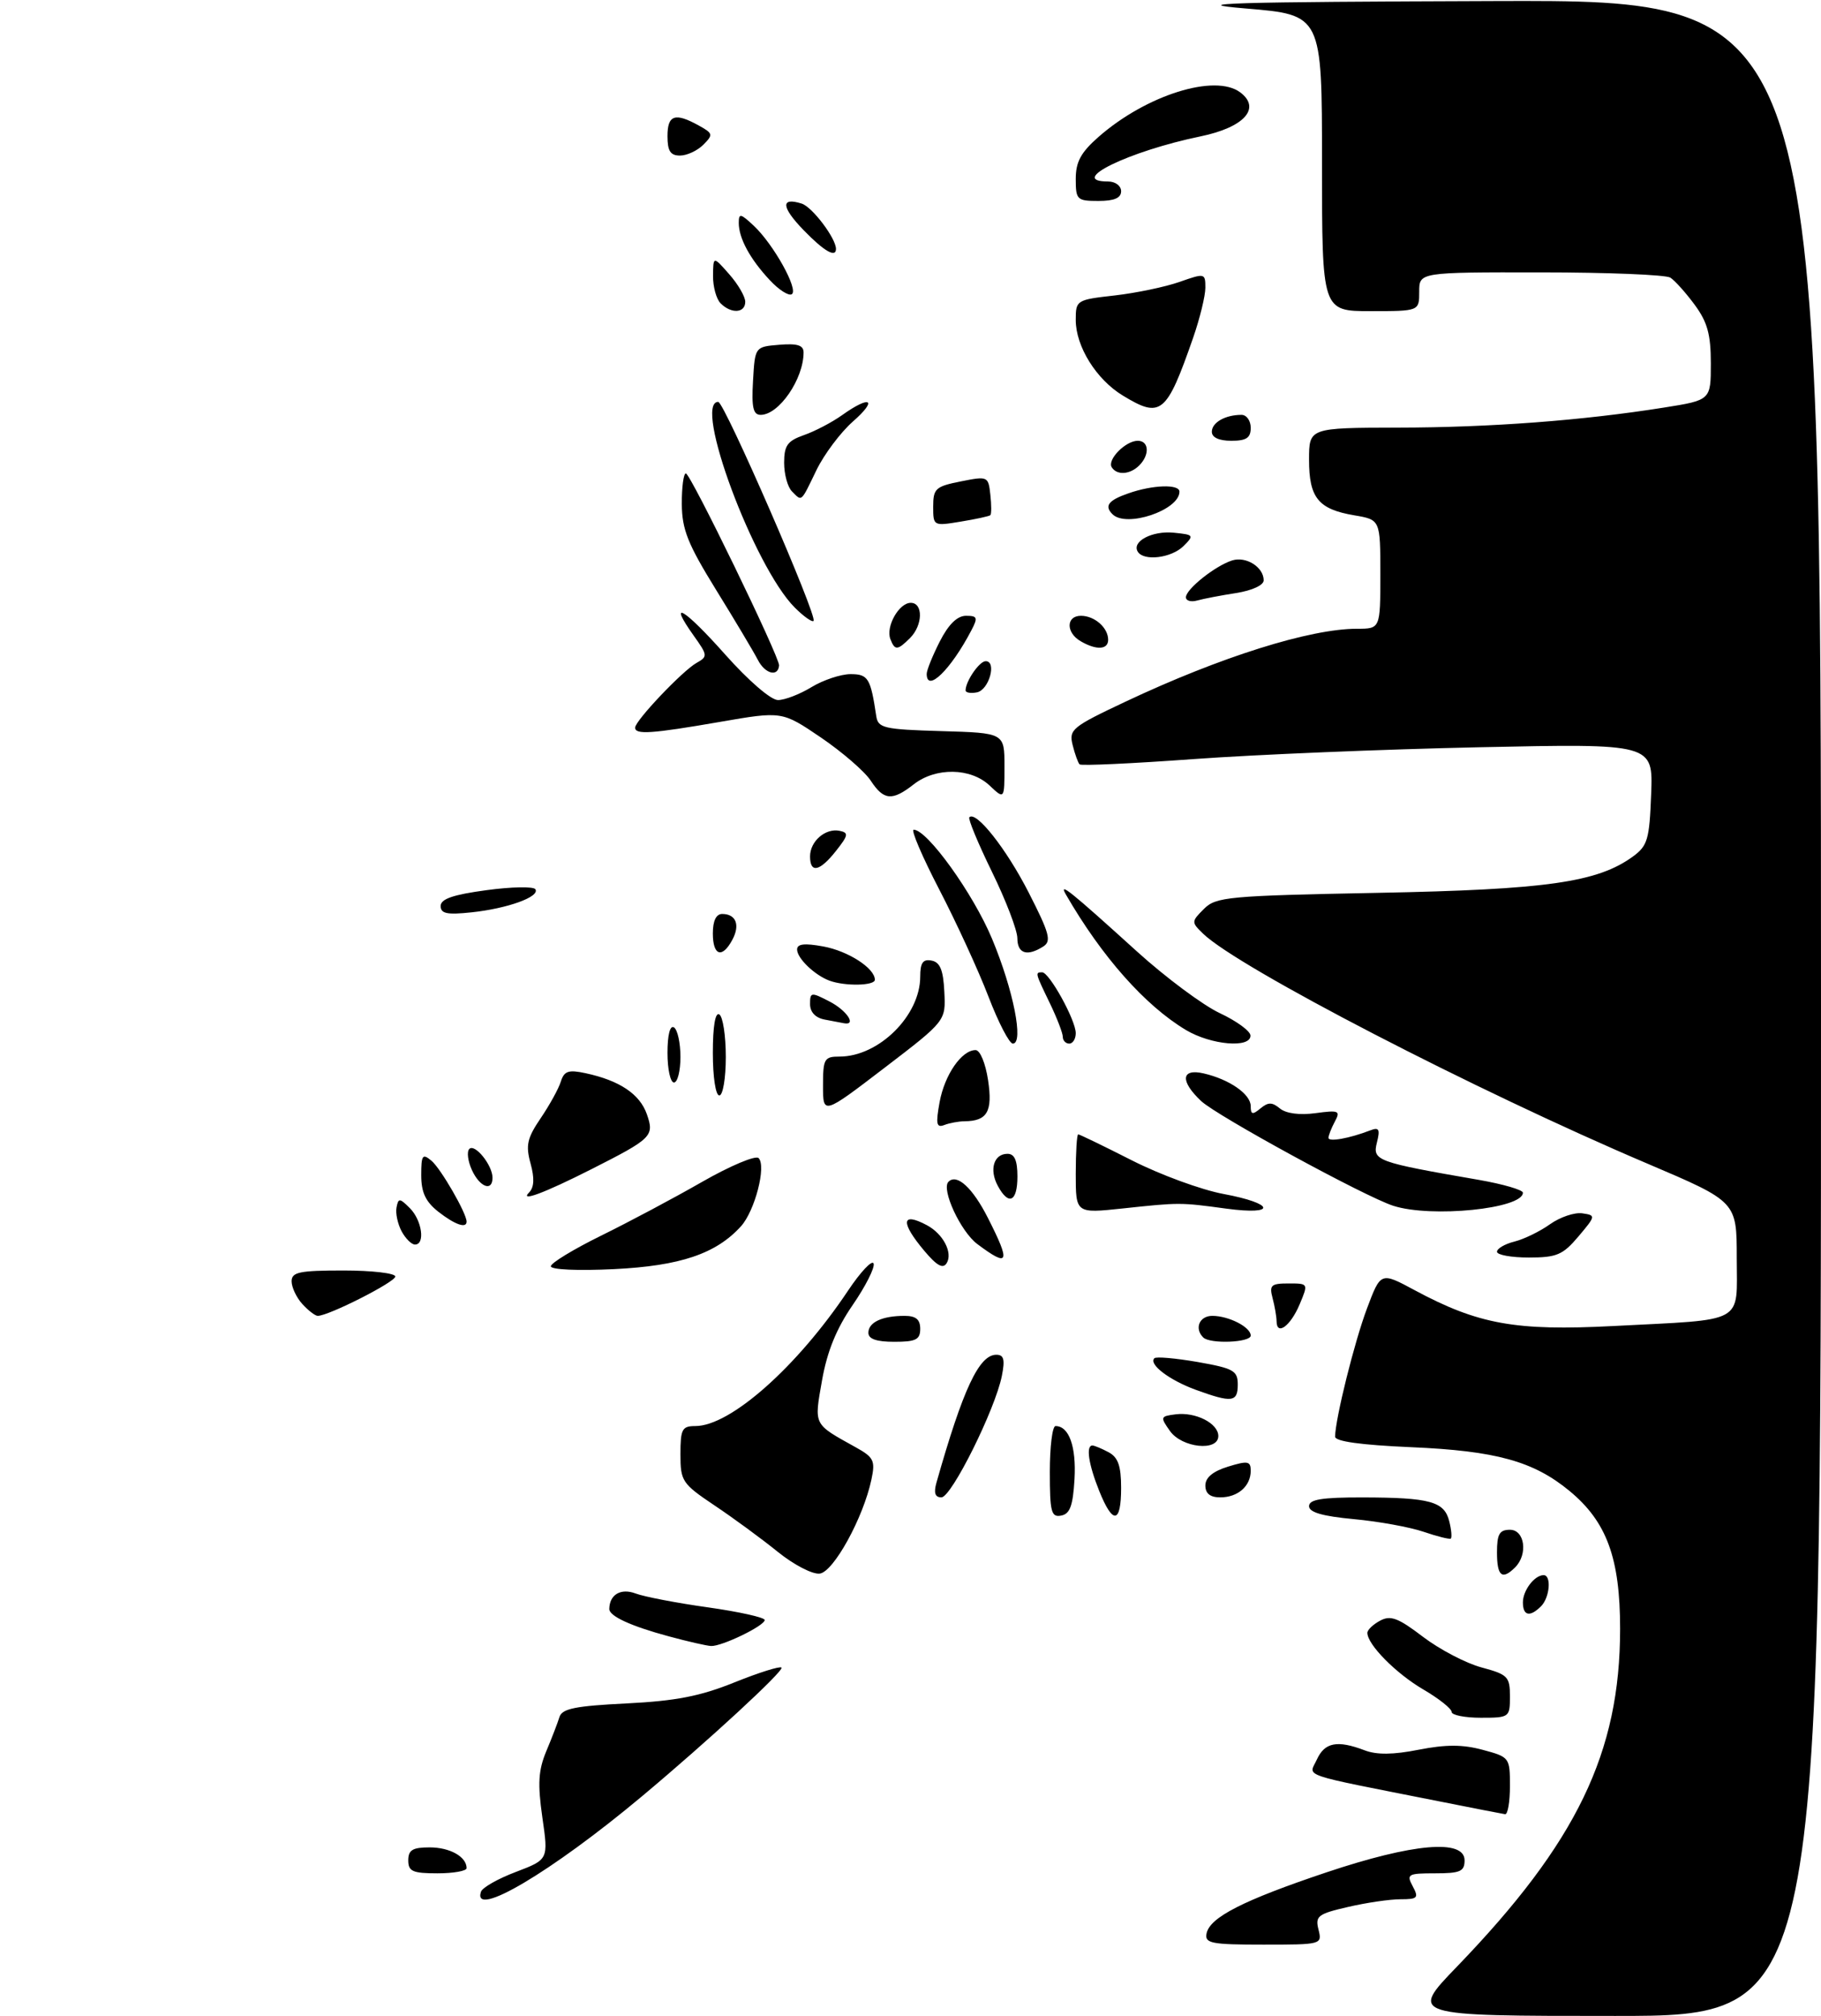 <?xml version="1.0" encoding="UTF-8" standalone="no"?>
<!DOCTYPE svg PUBLIC "-//W3C//DTD SVG 1.1//EN" "http://www.w3.org/Graphics/SVG/1.1/DTD/svg11.dtd" >
<svg xmlns="http://www.w3.org/2000/svg" xmlns:xlink="http://www.w3.org/1999/xlink" version="1.1" viewBox="0 0 281 311">
 <g >
 <path fill="currentColor"
d=" M 224.82 303.40 C 243.30 284.25 250.00 270.38 250.00 251.28 C 250.00 240.36 247.93 234.74 242.18 230.00 C 236.63 225.42 230.82 223.82 217.75 223.26 C 209.98 222.92 206.01 222.37 206.02 221.63 C 206.06 218.83 209.01 206.98 210.94 201.86 C 213.06 196.22 213.06 196.22 218.28 199.03 C 228.10 204.31 233.86 205.35 248.92 204.57 C 269.59 203.50 268.00 204.37 268.00 194.06 C 268.00 185.38 268.00 185.38 254.25 179.53 C 227.71 168.25 191.05 149.28 185.64 144.03 C 183.82 142.27 183.83 142.17 185.78 140.22 C 187.64 138.36 189.47 138.19 212.64 137.74 C 238.68 137.24 246.53 136.12 252.00 132.12 C 254.24 130.48 254.53 129.49 254.79 122.50 C 255.09 114.71 255.09 114.71 228.29 115.28 C 213.56 115.59 193.74 116.41 184.26 117.10 C 174.78 117.79 166.83 118.16 166.59 117.92 C 166.36 117.69 165.87 116.35 165.52 114.94 C 164.92 112.54 165.42 112.14 173.69 108.24 C 188.33 101.34 202.13 97.00 209.39 97.00 C 213.00 97.00 213.00 97.00 213.00 88.59 C 213.00 80.18 213.00 80.18 208.98 79.50 C 203.43 78.56 202.00 76.80 202.00 70.93 C 202.00 66.00 202.00 66.00 215.75 65.97 C 229.99 65.95 244.23 64.87 256.75 62.88 C 264.00 61.73 264.00 61.73 264.00 56.06 C 264.00 51.58 263.47 49.68 261.50 47.01 C 260.13 45.15 258.44 43.27 257.75 42.83 C 257.06 42.39 248.06 42.02 237.75 42.02 C 219.00 42.00 219.00 42.00 219.00 45.00 C 219.00 48.00 219.00 48.00 211.50 48.00 C 204.00 48.00 204.00 48.00 204.00 25.15 C 204.00 2.29 204.00 2.29 192.25 1.31 C 182.64 0.51 189.66 0.30 230.75 0.16 C 281.00 0.00 281.00 0.00 281.00 155.50 C 281.00 311.00 281.00 311.00 249.24 311.00 C 217.48 311.00 217.48 311.00 224.82 303.40 Z  M 186.18 298.30 C 186.66 295.80 191.81 293.17 204.69 288.85 C 218.06 284.37 226.00 283.68 226.00 287.00 C 226.00 288.71 225.33 289.00 221.46 289.00 C 217.24 289.00 217.00 289.14 218.00 291.00 C 218.96 292.79 218.76 293.00 216.11 293.00 C 214.48 293.00 210.84 293.53 208.01 294.19 C 203.36 295.26 202.93 295.59 203.46 297.69 C 204.03 299.98 203.95 300.00 194.95 300.00 C 186.94 300.00 185.89 299.80 186.18 298.30 Z  M 74.22 291.84 C 74.43 291.20 76.86 289.82 79.62 288.78 C 84.63 286.87 84.63 286.87 83.69 280.37 C 82.95 275.17 83.07 273.12 84.29 270.18 C 85.14 268.16 86.06 265.77 86.33 264.89 C 86.73 263.59 88.78 263.18 96.67 262.79 C 104.27 262.41 108.05 261.68 113.32 259.55 C 117.07 258.04 120.34 257.01 120.59 257.26 C 121.05 257.72 109.20 268.64 99.00 277.17 C 85.11 288.78 72.81 296.07 74.22 291.84 Z  M 63.00 287.00 C 63.00 285.40 63.67 285.00 66.30 285.00 C 69.43 285.00 72.00 286.44 72.00 288.20 C 72.00 288.64 69.97 289.00 67.50 289.00 C 63.67 289.00 63.00 288.70 63.00 287.00 Z  M 222.00 277.88 C 200.08 273.53 201.96 274.18 203.21 271.44 C 204.41 268.80 206.36 268.42 210.57 270.02 C 212.44 270.74 215.00 270.71 218.93 269.93 C 223.13 269.11 225.70 269.11 228.80 269.95 C 232.94 271.06 233.00 271.14 233.00 275.54 C 233.00 277.99 232.66 279.95 232.25 279.88 C 231.84 279.82 227.22 278.92 222.00 277.88 Z  M 224.00 264.10 C 224.00 263.60 222.01 262.02 219.57 260.60 C 215.37 258.13 211.00 253.70 211.00 251.90 C 211.00 251.44 211.89 250.60 212.97 250.02 C 214.59 249.15 215.76 249.60 219.59 252.52 C 222.16 254.47 226.22 256.60 228.63 257.24 C 232.67 258.33 233.00 258.66 233.00 261.71 C 233.00 264.94 232.92 265.00 228.50 265.00 C 226.03 265.00 224.00 264.59 224.00 264.10 Z  M 103.20 252.44 C 97.37 250.87 93.99 249.32 94.02 248.21 C 94.06 245.99 95.80 244.97 98.08 245.83 C 99.41 246.33 104.44 247.30 109.25 247.97 C 114.06 248.65 118.00 249.53 118.00 249.92 C 118.00 250.81 111.36 254.02 109.72 253.93 C 109.05 253.90 106.11 253.23 103.20 252.44 Z  M 235.00 247.20 C 235.00 245.35 236.79 243.00 238.20 243.00 C 239.43 243.00 239.15 246.45 237.80 247.80 C 236.08 249.52 235.00 249.28 235.00 247.20 Z  M 120.00 239.39 C 117.53 237.39 113.14 234.17 110.25 232.24 C 105.26 228.89 105.00 228.50 105.00 224.36 C 105.00 220.47 105.25 220.00 107.30 220.00 C 112.70 220.00 122.99 210.89 130.84 199.14 C 132.81 196.19 134.60 194.30 134.81 194.93 C 135.02 195.56 133.57 198.43 131.59 201.31 C 129.07 204.96 127.64 208.48 126.85 212.94 C 125.62 219.95 125.45 219.61 132.00 223.25 C 134.84 224.82 135.09 225.33 134.47 228.25 C 133.22 234.15 128.64 242.48 126.50 242.76 C 125.39 242.91 122.50 241.41 120.00 239.39 Z  M 231.00 239.50 C 231.00 236.67 231.38 236.00 233.00 236.00 C 235.29 236.00 235.81 239.79 233.80 241.80 C 231.79 243.81 231.00 243.16 231.00 239.50 Z  M 219.67 236.31 C 217.56 235.59 212.73 234.71 208.92 234.36 C 204.08 233.91 202.00 233.31 202.00 232.36 C 202.00 231.32 203.96 231.00 210.25 231.01 C 220.67 231.03 222.87 231.63 223.63 234.67 C 223.97 236.00 224.07 237.21 223.87 237.36 C 223.67 237.50 221.78 237.03 219.67 236.31 Z  M 162.00 227.07 C 162.00 223.18 162.39 220.00 162.88 220.00 C 164.96 220.00 166.09 223.15 165.81 228.16 C 165.57 232.29 165.11 233.56 163.75 233.81 C 162.22 234.11 162.00 233.27 162.00 227.07 Z  M 169.61 229.98 C 167.97 225.89 167.54 223.00 168.57 223.00 C 168.88 223.00 170.00 223.47 171.07 224.04 C 172.53 224.82 173.00 226.14 173.00 229.54 C 173.00 235.08 171.72 235.25 169.61 229.98 Z  M 144.50 228.75 C 148.60 214.29 151.08 209.00 153.74 209.00 C 154.91 209.00 155.10 209.73 154.60 212.25 C 153.57 217.44 146.82 231.00 145.27 231.00 C 144.29 231.00 144.06 230.32 144.50 228.75 Z  M 186.00 229.17 C 186.00 227.95 187.16 226.98 189.50 226.26 C 192.55 225.32 193.00 225.41 193.00 226.89 C 193.00 229.27 191.02 231.00 188.30 231.00 C 186.74 231.00 186.00 230.41 186.00 229.17 Z  M 180.53 220.75 C 179.01 218.60 179.05 218.49 181.42 218.19 C 184.50 217.80 188.00 219.58 188.00 221.54 C 188.00 223.96 182.37 223.37 180.53 220.75 Z  M 184.50 214.40 C 180.43 212.91 177.21 210.46 178.13 209.54 C 178.40 209.26 181.41 209.53 184.82 210.12 C 190.37 211.10 191.00 211.46 191.00 213.61 C 191.00 216.33 190.10 216.44 184.50 214.40 Z  M 134.00 205.61 C 134.00 203.99 136.13 203.00 139.58 203.00 C 141.33 203.00 142.00 203.55 142.00 205.00 C 142.00 206.67 141.33 207.00 138.00 207.00 C 135.25 207.00 134.00 206.57 134.00 205.61 Z  M 185.67 206.33 C 184.27 204.94 185.08 203.00 187.07 203.00 C 189.61 203.00 193.00 204.73 193.00 206.04 C 193.00 207.12 186.71 207.37 185.67 206.33 Z  M 196.99 203.83 C 196.98 203.10 196.70 201.49 196.37 200.25 C 195.84 198.27 196.14 198.00 198.84 198.00 C 201.90 198.00 201.90 198.00 200.55 201.22 C 199.14 204.57 197.01 206.14 196.99 203.83 Z  M 46.65 201.17 C 45.74 200.17 45.00 198.59 45.00 197.67 C 45.00 196.25 46.19 196.00 53.00 196.00 C 57.40 196.00 61.00 196.42 61.00 196.93 C 61.00 197.78 50.71 203.00 49.03 203.00 C 48.64 203.00 47.57 202.18 46.65 201.17 Z  M 85.00 195.35 C 85.00 194.85 88.49 192.73 92.75 190.63 C 97.01 188.54 104.04 184.80 108.36 182.32 C 112.68 179.85 116.60 178.20 117.06 178.66 C 118.28 179.88 116.49 186.80 114.34 189.18 C 110.50 193.42 104.97 195.29 94.75 195.79 C 89.18 196.06 85.00 195.88 85.00 195.35 Z  M 142.65 192.99 C 138.91 188.55 139.08 186.90 143.04 189.02 C 145.55 190.36 147.06 193.28 146.08 194.87 C 145.51 195.79 144.57 195.27 142.65 192.99 Z  M 150.82 191.93 C 148.24 190.01 145.20 183.46 146.36 182.31 C 147.66 181.01 150.09 183.24 152.46 187.92 C 155.99 194.88 155.70 195.58 150.82 191.93 Z  M 231.00 193.11 C 231.00 192.62 232.21 191.91 233.69 191.54 C 235.17 191.17 237.64 189.97 239.19 188.86 C 240.74 187.76 242.97 187.01 244.16 187.18 C 246.27 187.49 246.26 187.56 243.57 190.75 C 241.16 193.60 240.22 194.00 235.91 194.00 C 233.21 194.00 231.00 193.60 231.00 193.11 Z  M 61.97 189.95 C 61.37 188.82 61.01 187.16 61.19 186.27 C 61.47 184.80 61.67 184.81 63.25 186.39 C 65.12 188.26 65.64 192.00 64.04 192.00 C 63.50 192.00 62.58 191.08 61.97 189.95 Z  M 67.63 186.93 C 65.67 185.38 65.00 183.95 65.00 181.30 C 65.00 178.19 65.19 177.91 66.57 179.06 C 68.01 180.25 72.00 187.17 72.00 188.46 C 72.00 189.57 70.19 188.93 67.63 186.93 Z  M 166.00 181.10 C 166.00 177.75 166.17 175.00 166.38 175.00 C 166.59 175.00 170.33 176.81 174.70 179.03 C 179.06 181.24 185.41 183.57 188.82 184.20 C 196.72 185.67 197.07 187.51 189.25 186.46 C 182.10 185.49 182.06 185.49 173.25 186.43 C 166.00 187.20 166.00 187.20 166.00 181.10 Z  M 215.00 186.02 C 210.66 184.63 187.81 172.17 185.35 169.86 C 182.07 166.78 182.25 164.79 185.75 165.60 C 189.73 166.52 193.00 168.80 193.00 170.65 C 193.00 171.95 193.27 172.02 194.50 171.00 C 195.70 170.01 196.30 170.01 197.51 171.01 C 198.44 171.78 200.54 172.06 202.99 171.73 C 206.61 171.24 206.88 171.36 205.98 173.03 C 205.44 174.04 205.00 175.17 205.00 175.54 C 205.00 176.20 208.21 175.63 211.46 174.38 C 212.80 173.86 212.99 174.21 212.47 176.27 C 211.77 179.06 212.38 179.28 228.25 182.03 C 231.96 182.68 235.00 183.57 235.00 184.00 C 235.00 186.48 220.86 187.91 215.00 186.02 Z  M 81.64 183.97 C 82.43 183.17 82.50 181.78 81.87 179.49 C 81.10 176.68 81.34 175.59 83.43 172.51 C 84.80 170.49 86.20 167.96 86.54 166.86 C 87.06 165.22 87.72 165.00 90.34 165.56 C 95.61 166.69 98.73 168.78 99.82 171.90 C 100.99 175.27 100.63 175.63 91.19 180.41 C 83.99 184.05 80.14 185.49 81.64 183.97 Z  M 153.96 182.92 C 152.62 180.42 153.36 178.00 155.47 178.00 C 156.55 178.00 157.00 179.02 157.00 181.50 C 157.00 185.42 155.64 186.06 153.96 182.92 Z  M 72.82 180.50 C 72.19 179.12 72.01 177.66 72.42 177.25 C 73.28 176.38 76.00 179.76 76.00 181.69 C 76.00 183.89 74.03 183.15 72.82 180.50 Z  M 144.99 170.03 C 145.77 165.80 148.39 162.00 150.54 162.00 C 151.24 162.00 152.07 164.01 152.47 166.64 C 153.20 171.49 152.35 172.95 148.83 172.98 C 147.91 172.99 146.51 173.25 145.71 173.56 C 144.50 174.02 144.38 173.40 144.99 170.03 Z  M 127.00 167.50 C 127.00 163.34 127.19 163.00 129.55 163.00 C 135.61 163.00 141.99 156.68 142.00 150.68 C 142.00 148.53 142.42 147.93 143.75 148.19 C 145.06 148.44 145.56 149.64 145.72 153.01 C 145.95 157.50 145.95 157.50 136.47 164.75 C 127.00 171.99 127.00 171.99 127.00 167.50 Z  M 110.00 162.44 C 110.00 158.32 110.37 156.11 111.00 156.50 C 111.55 156.84 112.00 159.79 112.00 163.06 C 112.00 166.35 111.55 169.00 111.00 169.00 C 110.43 169.00 110.00 166.15 110.00 162.44 Z  M 103.00 162.44 C 103.00 159.66 103.39 158.12 104.00 158.50 C 104.55 158.84 105.00 160.89 105.00 163.06 C 105.00 165.23 104.55 167.00 104.00 167.00 C 103.45 167.00 103.00 164.95 103.00 162.44 Z  M 152.53 153.75 C 151.00 149.76 147.59 142.34 144.95 137.25 C 142.31 132.16 140.53 128.00 140.99 128.00 C 143.09 128.00 150.17 137.85 153.08 144.82 C 156.38 152.72 158.02 161.00 156.29 161.00 C 155.75 161.00 154.06 157.74 152.53 153.75 Z  M 164.00 159.95 C 164.00 159.38 163.10 157.04 162.00 154.76 C 159.72 150.05 159.71 150.00 160.82 150.00 C 161.92 150.00 166.00 157.38 166.00 159.39 C 166.00 160.27 165.55 161.00 165.00 161.00 C 164.45 161.00 164.00 160.53 164.00 159.95 Z  M 183.00 158.90 C 176.69 155.12 170.02 147.59 164.48 138.00 C 163.31 135.97 165.07 137.38 175.45 146.79 C 179.88 150.80 185.62 155.07 188.21 156.29 C 190.80 157.50 192.94 159.06 192.96 159.75 C 193.02 161.75 186.88 161.22 183.00 158.90 Z  M 127.25 157.29 C 125.83 157.02 125.00 156.14 125.00 154.90 C 125.00 153.05 125.16 153.03 128.00 154.50 C 130.66 155.87 132.23 158.22 130.25 157.86 C 129.84 157.79 128.49 157.53 127.25 157.29 Z  M 128.00 151.29 C 125.72 150.45 123.00 147.84 123.00 146.48 C 123.00 145.61 124.14 145.48 127.03 146.01 C 130.88 146.71 135.00 149.37 135.00 151.15 C 135.00 152.08 130.39 152.17 128.00 151.29 Z  M 110.00 144.00 C 110.00 142.05 110.51 141.00 111.44 141.00 C 113.57 141.00 114.24 142.69 113.01 144.98 C 111.44 147.92 110.00 147.45 110.00 144.00 Z  M 156.99 144.75 C 156.99 143.51 155.22 138.90 153.07 134.50 C 150.92 130.10 149.35 126.31 149.58 126.08 C 150.63 125.04 155.29 130.95 158.73 137.68 C 161.94 143.96 162.28 145.19 161.00 146.01 C 158.51 147.60 157.00 147.13 156.99 144.75 Z  M 68.00 139.77 C 68.00 138.68 69.91 138.02 75.06 137.33 C 78.94 136.80 82.34 136.74 82.62 137.19 C 83.33 138.35 78.32 140.16 72.75 140.75 C 68.99 141.15 68.00 140.95 68.00 139.77 Z  M 125.00 132.12 C 125.00 129.78 127.37 127.73 129.55 128.17 C 130.98 128.46 130.92 128.85 129.02 131.25 C 126.50 134.45 125.00 134.78 125.00 132.12 Z  M 134.36 120.43 C 133.43 119.01 129.97 116.02 126.68 113.78 C 120.68 109.71 120.68 109.71 111.09 111.37 C 100.52 113.20 97.99 113.37 98.01 112.25 C 98.03 111.16 105.32 103.48 107.48 102.27 C 109.23 101.29 109.21 101.10 107.05 98.07 C 102.92 92.27 105.60 93.87 111.92 100.99 C 115.51 105.02 118.96 108.00 120.05 108.00 C 121.10 108.00 123.43 107.10 125.23 106.00 C 127.03 104.91 129.73 104.01 131.23 104.00 C 133.97 104.00 134.34 104.60 135.22 110.50 C 135.50 112.32 136.40 112.53 145.26 112.79 C 155.00 113.07 155.00 113.07 155.00 118.21 C 155.00 123.35 155.00 123.35 152.69 121.17 C 149.77 118.43 144.39 118.35 141.00 121.00 C 137.67 123.61 136.37 123.49 134.36 120.43 Z  M 149.00 106.51 C 149.00 105.10 151.13 102.00 152.10 102.00 C 153.86 102.00 152.61 106.46 150.75 106.81 C 149.79 107.00 149.00 106.86 149.00 106.51 Z  M 143.00 103.96 C 143.00 103.39 143.91 101.14 145.02 98.96 C 146.36 96.33 147.71 95.00 149.06 95.00 C 150.83 95.00 150.93 95.27 149.89 97.25 C 146.72 103.32 143.00 106.94 143.00 103.96 Z  M 116.95 101.81 C 116.29 100.54 113.39 95.67 110.50 91.00 C 106.13 83.92 105.24 81.71 105.21 77.75 C 105.20 75.14 105.48 73.02 105.84 73.04 C 106.57 73.08 120.32 101.40 120.22 102.66 C 120.07 104.48 118.05 103.96 116.95 101.81 Z  M 137.39 98.58 C 136.66 96.66 138.72 93.00 140.54 93.00 C 142.48 93.00 142.41 96.45 140.43 98.43 C 138.49 100.36 138.08 100.38 137.39 98.58 Z  M 166.75 98.92 C 164.46 97.59 164.50 95.00 166.80 95.00 C 168.91 95.00 171.00 96.84 171.00 98.70 C 171.00 100.24 169.18 100.34 166.75 98.92 Z  M 122.64 93.73 C 116.35 87.44 106.88 62.00 110.83 62.00 C 111.77 62.00 126.20 95.14 125.54 95.79 C 125.31 96.02 124.01 95.10 122.64 93.73 Z  M 183.00 92.14 C 183.00 90.89 187.52 87.29 190.13 86.46 C 192.28 85.78 195.00 87.49 195.00 89.53 C 195.00 90.28 193.21 91.10 190.75 91.49 C 188.41 91.85 185.71 92.37 184.75 92.64 C 183.79 92.91 183.00 92.69 183.00 92.14 Z  M 175.57 85.11 C 174.60 83.54 177.78 81.85 181.12 82.18 C 184.23 82.49 184.30 82.58 182.62 84.25 C 180.76 86.09 176.50 86.62 175.57 85.11 Z  M 144.00 78.15 C 144.00 75.38 144.37 75.04 148.25 74.27 C 152.42 73.44 152.51 73.47 152.82 76.31 C 153.00 77.89 153.00 79.32 152.82 79.48 C 152.64 79.64 150.59 80.09 148.25 80.47 C 144.03 81.17 144.00 81.15 144.00 78.15 Z  M 171.67 79.33 C 170.37 78.04 171.03 77.18 174.15 76.10 C 177.89 74.79 182.00 74.66 182.00 75.85 C 182.00 78.70 173.80 81.47 171.67 79.33 Z  M 122.20 75.80 C 121.54 75.14 121.00 73.16 121.00 71.40 C 121.00 68.73 121.51 68.02 124.04 67.13 C 125.72 66.55 128.38 65.16 129.95 64.04 C 134.34 60.91 135.50 61.62 131.60 65.04 C 129.70 66.72 127.17 70.09 125.98 72.54 C 123.53 77.61 123.78 77.38 122.20 75.80 Z  M 171.55 72.08 C 170.83 70.91 173.69 68.00 175.57 68.00 C 177.31 68.00 177.44 70.16 175.80 71.80 C 174.37 73.23 172.34 73.36 171.55 72.08 Z  M 187.00 66.61 C 187.00 65.18 189.07 64.00 191.58 64.00 C 192.36 64.00 193.00 64.90 193.00 66.00 C 193.00 67.56 192.33 68.00 190.00 68.00 C 188.10 68.00 187.00 67.49 187.00 66.61 Z  M 116.20 58.75 C 116.50 53.50 116.50 53.50 120.25 53.19 C 123.05 52.96 124.00 53.26 124.00 54.37 C 124.00 58.48 120.20 64.00 117.38 64.00 C 116.22 64.00 115.96 62.86 116.20 58.75 Z  M 173.24 61.01 C 169.16 58.52 166.01 53.46 166.00 49.38 C 166.00 46.31 166.09 46.25 172.02 45.58 C 175.33 45.20 179.83 44.26 182.02 43.49 C 185.91 42.12 186.00 42.14 186.00 44.39 C 186.00 45.65 185.15 49.12 184.12 52.09 C 180.00 63.91 179.15 64.61 173.24 61.01 Z  M 111.20 46.80 C 110.54 46.14 110.01 44.23 110.03 42.55 C 110.06 39.50 110.06 39.50 112.53 42.31 C 113.89 43.85 115.00 45.76 115.00 46.56 C 115.00 48.31 112.85 48.45 111.20 46.80 Z  M 118.78 43.21 C 115.73 39.95 114.00 36.75 114.00 34.39 C 114.00 32.86 114.28 32.92 116.32 34.83 C 119.39 37.72 123.27 44.71 122.18 45.39 C 121.70 45.69 120.17 44.71 118.78 43.21 Z  M 124.01 35.51 C 120.55 31.94 120.43 30.37 123.71 31.41 C 125.34 31.92 129.00 36.77 129.00 38.40 C 129.00 39.82 127.16 38.76 124.01 35.51 Z  M 166.00 27.60 C 166.00 24.97 166.79 23.51 169.53 21.11 C 176.87 14.67 187.49 11.33 191.38 14.25 C 194.65 16.70 191.99 19.65 185.25 21.04 C 174.16 23.33 164.59 28.00 171.00 28.00 C 172.11 28.00 173.00 28.67 173.00 29.50 C 173.00 30.55 171.94 31.00 169.50 31.00 C 166.19 31.00 166.00 30.82 166.00 27.60 Z  M 103.00 21.00 C 103.00 17.72 104.16 17.33 107.84 19.37 C 110.03 20.58 110.08 20.78 108.52 22.34 C 107.61 23.25 105.99 24.00 104.93 24.00 C 103.45 24.00 103.00 23.30 103.00 21.00 Z "/>
</g>
</svg>